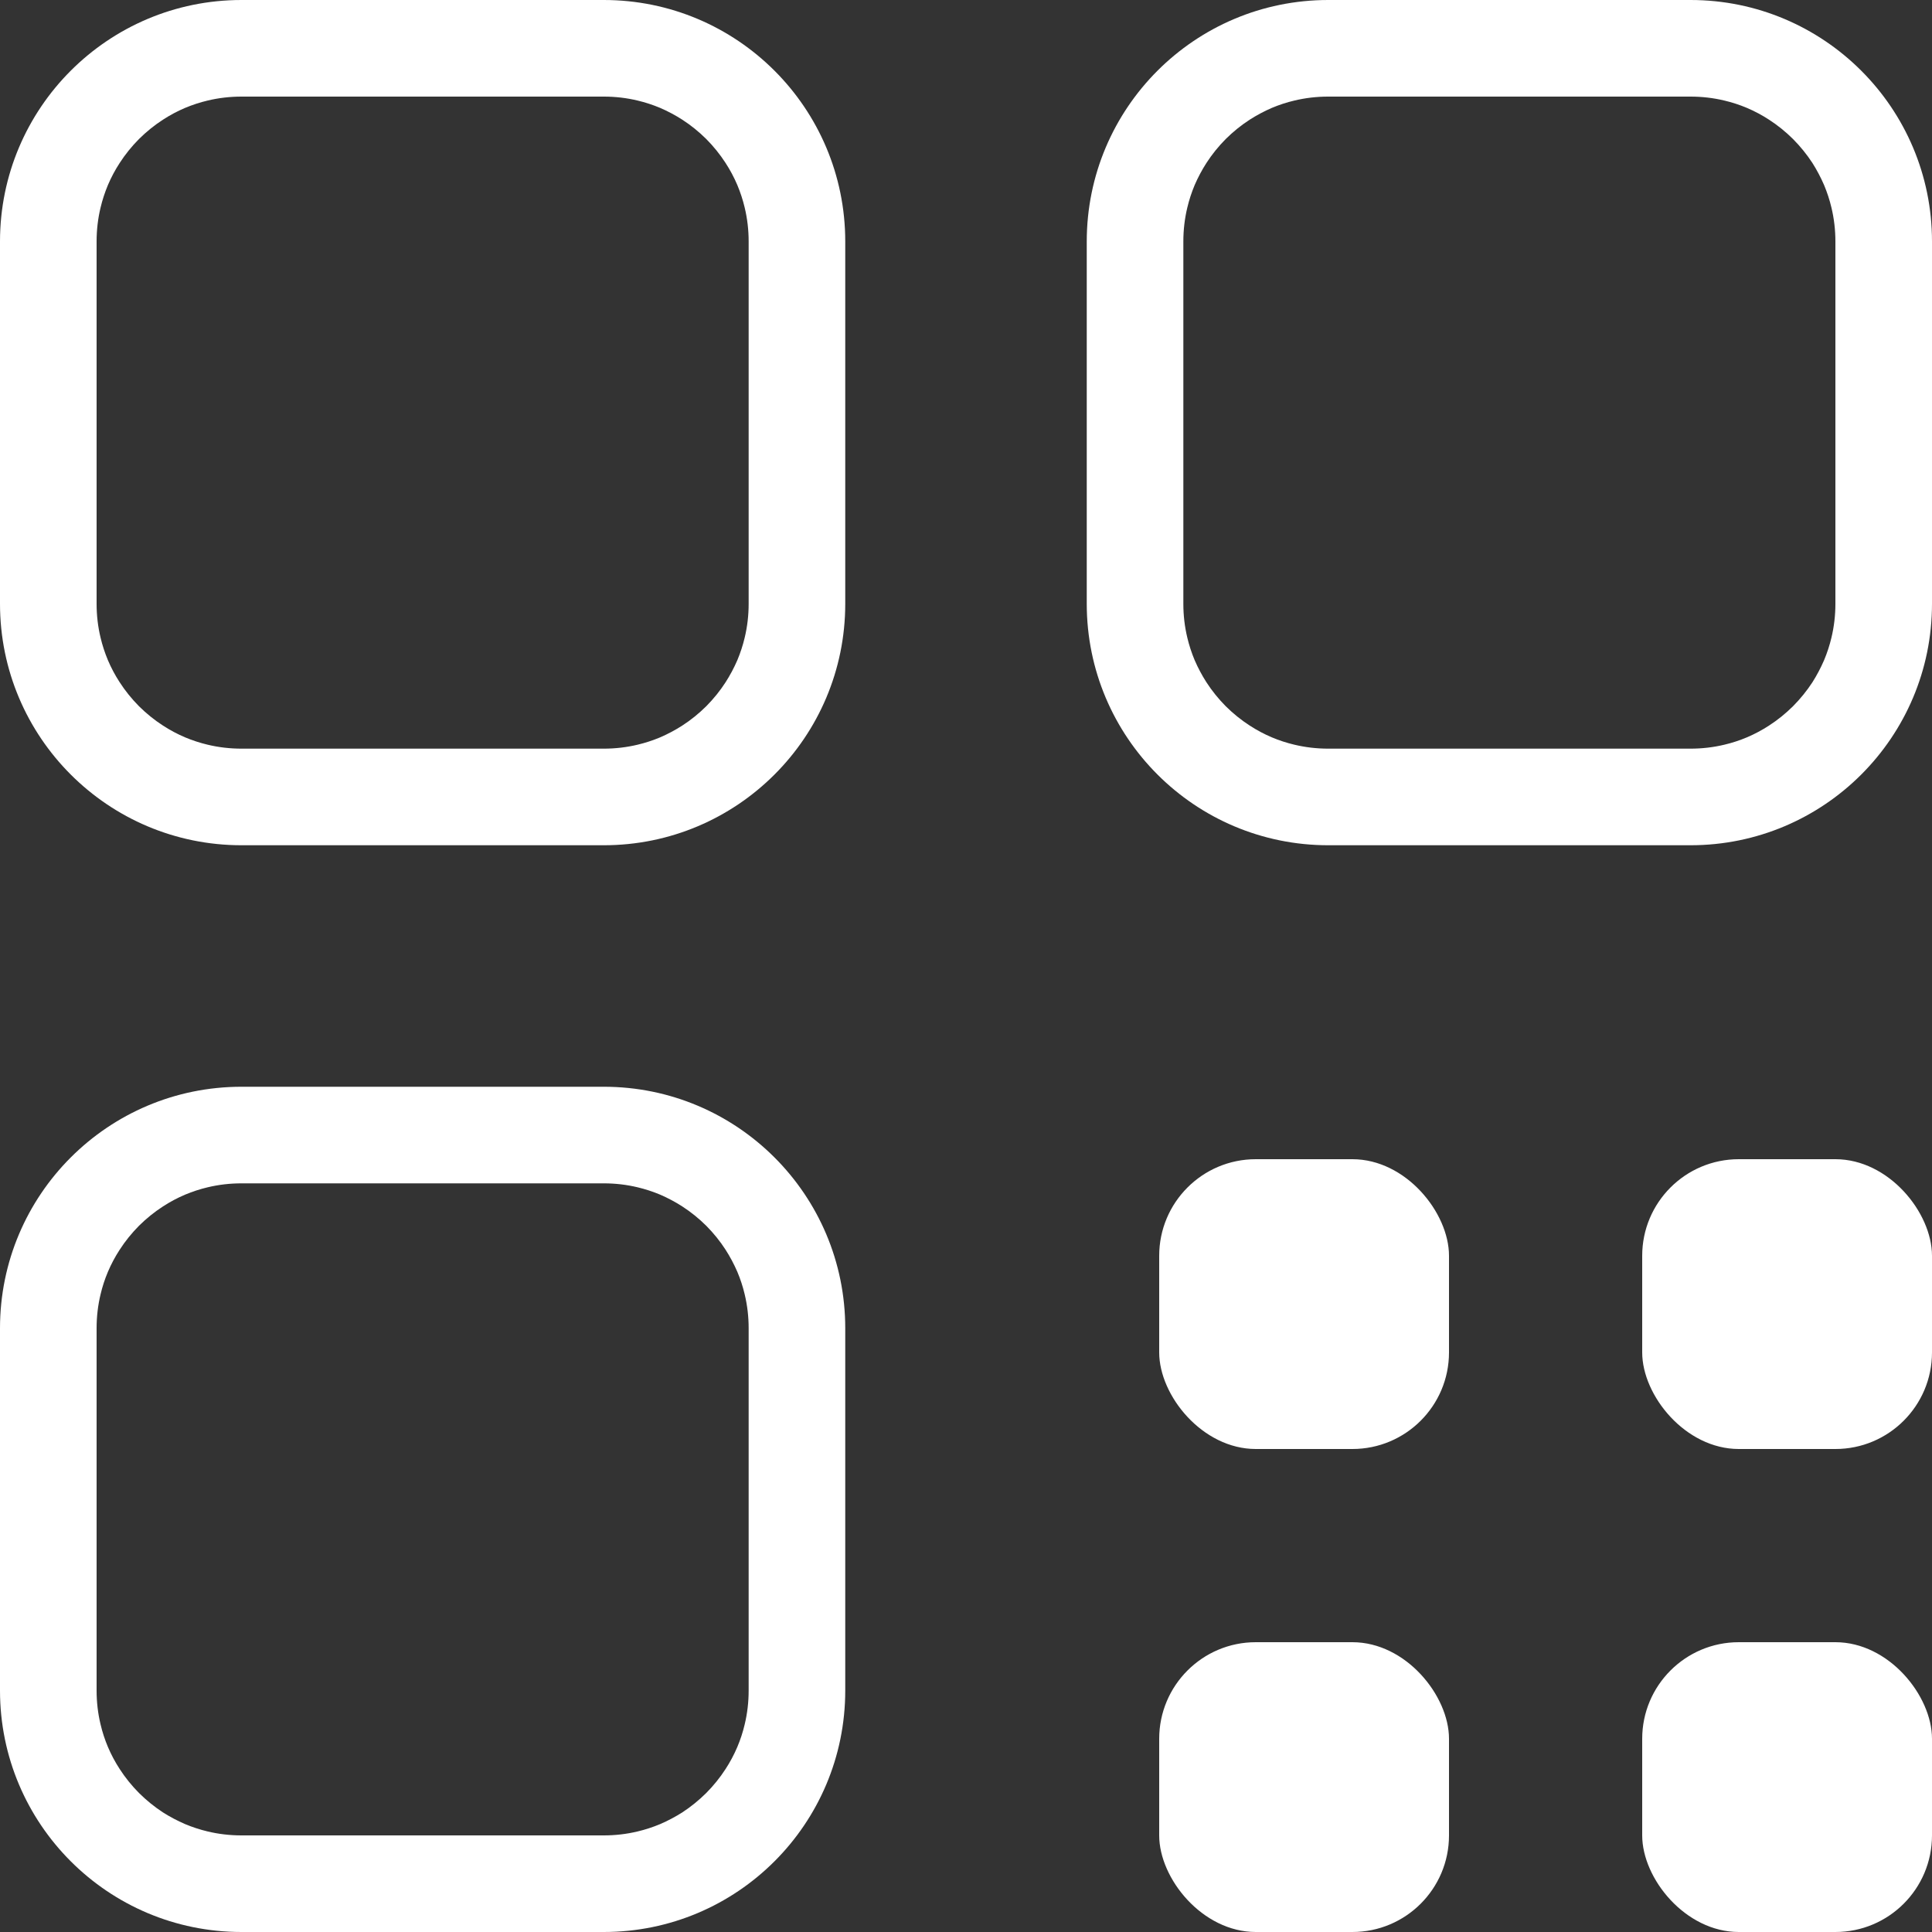 <svg width="20" height="20" viewBox="0 0 20 20" fill="none" xmlns="http://www.w3.org/2000/svg" xmlns:xlink="http://www.w3.org/1999/xlink">
	<rect x="0" y="0" width="20" height="20" fill="#333333" stroke="none"/>
	<desc>
			Created with Pixso.
	</desc>
	<defs/>
	<path id="Vector" d="M2.5 0C1.119 0 0 1.119 0 2.5L0 6.25C0 7.631 1.119 8.75 2.5 8.75L6.25 8.75C7.631 8.75 8.75 7.631 8.75 6.25L8.75 2.5C8.75 1.119 7.631 0 6.25 0L2.5 0ZM11.25 2.5C11.25 1.119 12.369 0 13.75 0L17.5 0C18.881 0 20 1.119 20 2.5L20 6.25C20 7.631 18.881 8.75 17.5 8.75L13.75 8.75C12.369 8.75 11.25 7.631 11.25 6.25L11.25 2.5ZM2.5 1L6.25 1Q6.43 1 6.601 1.041Q6.719 1.069 6.834 1.117Q6.954 1.169 7.063 1.239Q7.196 1.325 7.311 1.439Q7.425 1.554 7.511 1.687Q7.582 1.796 7.633 1.916Q7.681 2.031 7.709 2.149Q7.75 2.32 7.75 2.5L7.75 6.25Q7.75 6.43 7.709 6.601Q7.681 6.719 7.633 6.834Q7.581 6.954 7.511 7.063Q7.425 7.196 7.311 7.311Q7.196 7.425 7.063 7.511Q6.954 7.581 6.834 7.633Q6.719 7.681 6.601 7.709Q6.43 7.75 6.25 7.75L2.5 7.75Q2.32 7.75 2.149 7.709Q2.031 7.681 1.916 7.633Q1.796 7.582 1.687 7.511Q1.554 7.425 1.439 7.311Q1.325 7.196 1.239 7.063Q1.168 6.954 1.117 6.834Q1.069 6.719 1.041 6.601Q1 6.43 1 6.25L1 2.5Q1 2.32 1.041 2.149Q1.069 2.031 1.117 1.916Q1.168 1.796 1.239 1.687Q1.325 1.554 1.439 1.439Q1.554 1.325 1.687 1.239Q1.796 1.168 1.916 1.117Q2.031 1.069 2.149 1.041Q2.32 1 2.5 1ZM13.75 1L17.5 1Q17.68 1 17.851 1.041Q17.97 1.069 18.084 1.117Q18.204 1.168 18.313 1.239Q18.446 1.325 18.561 1.439Q18.675 1.554 18.762 1.687Q18.831 1.796 18.883 1.916Q18.931 2.031 18.959 2.149Q19 2.32 19 2.5L19 6.25Q19 6.43 18.959 6.601Q18.931 6.719 18.883 6.834Q18.831 6.954 18.762 7.063Q18.675 7.196 18.561 7.311Q18.446 7.425 18.313 7.511Q18.204 7.582 18.084 7.633Q17.97 7.681 17.851 7.709Q17.68 7.75 17.5 7.75L13.75 7.75Q13.57 7.75 13.399 7.709Q13.28 7.681 13.166 7.633Q13.046 7.582 12.937 7.511Q12.804 7.425 12.689 7.311Q12.575 7.196 12.489 7.063Q12.419 6.954 12.367 6.834Q12.319 6.719 12.291 6.601Q12.25 6.43 12.25 6.25L12.25 2.5Q12.25 2.32 12.291 2.149Q12.319 2.031 12.367 1.916Q12.419 1.796 12.489 1.687Q12.575 1.554 12.689 1.439Q12.804 1.325 12.937 1.239Q13.046 1.169 13.166 1.117Q13.28 1.069 13.399 1.041Q13.57 1 13.75 1ZM2.5 11.25C1.119 11.25 0 12.369 0 13.75L0 17.5C0 18.881 1.119 20 2.5 20L6.25 20C7.631 20 8.75 18.881 8.75 17.5L8.75 13.75C8.75 12.369 7.631 11.25 6.25 11.25L2.5 11.25ZM2.5 12.25L6.25 12.25Q6.43 12.25 6.601 12.291Q6.719 12.319 6.834 12.367Q6.954 12.419 7.063 12.489Q7.196 12.575 7.311 12.689Q7.425 12.804 7.511 12.937Q7.581 13.046 7.633 13.166Q7.681 13.28 7.709 13.399Q7.75 13.57 7.75 13.75L7.75 17.5Q7.75 17.68 7.709 17.851Q7.681 17.97 7.633 18.084Q7.582 18.204 7.511 18.313Q7.425 18.446 7.311 18.561Q7.196 18.675 7.063 18.762Q6.954 18.831 6.834 18.883Q6.719 18.931 6.601 18.959Q6.43 19 6.25 19L2.5 19Q2.32 19 2.149 18.959Q2.031 18.931 1.916 18.883Q1.796 18.831 1.687 18.762Q1.554 18.675 1.439 18.561Q1.325 18.446 1.239 18.313Q1.168 18.204 1.117 18.084Q1.069 17.97 1.041 17.851Q1 17.68 1 17.5L1 13.75Q1 13.57 1.041 13.399Q1.069 13.28 1.117 13.166Q1.168 13.046 1.239 12.937Q1.325 12.804 1.439 12.689Q1.554 12.575 1.687 12.489Q1.796 12.418 1.916 12.367Q2.031 12.319 2.149 12.291Q2.32 12.25 2.5 12.25Z" fill="#FFFFFF" fill-opacity="1" fill-rule="evenodd"/>
	<rect id="Rectangle 64" x="12" y="12" rx="1" width="3" height="3" fill="#FFFFFF" fill-opacity="1"/>
	<rect id="Rectangle 66" x="12" y="17" rx="1" width="3" height="3" fill="#FFFFFF" fill-opacity="1"/>
	<rect id="Rectangle 65" x="17" y="12" rx="1" width="3" height="3" fill="#FFFFFF" fill-opacity="1"/>
	<rect id="Rectangle 67" x="17" y="17" rx="1" width="3" height="3" fill="#FFFFFF" fill-opacity="1"/>
</svg>
